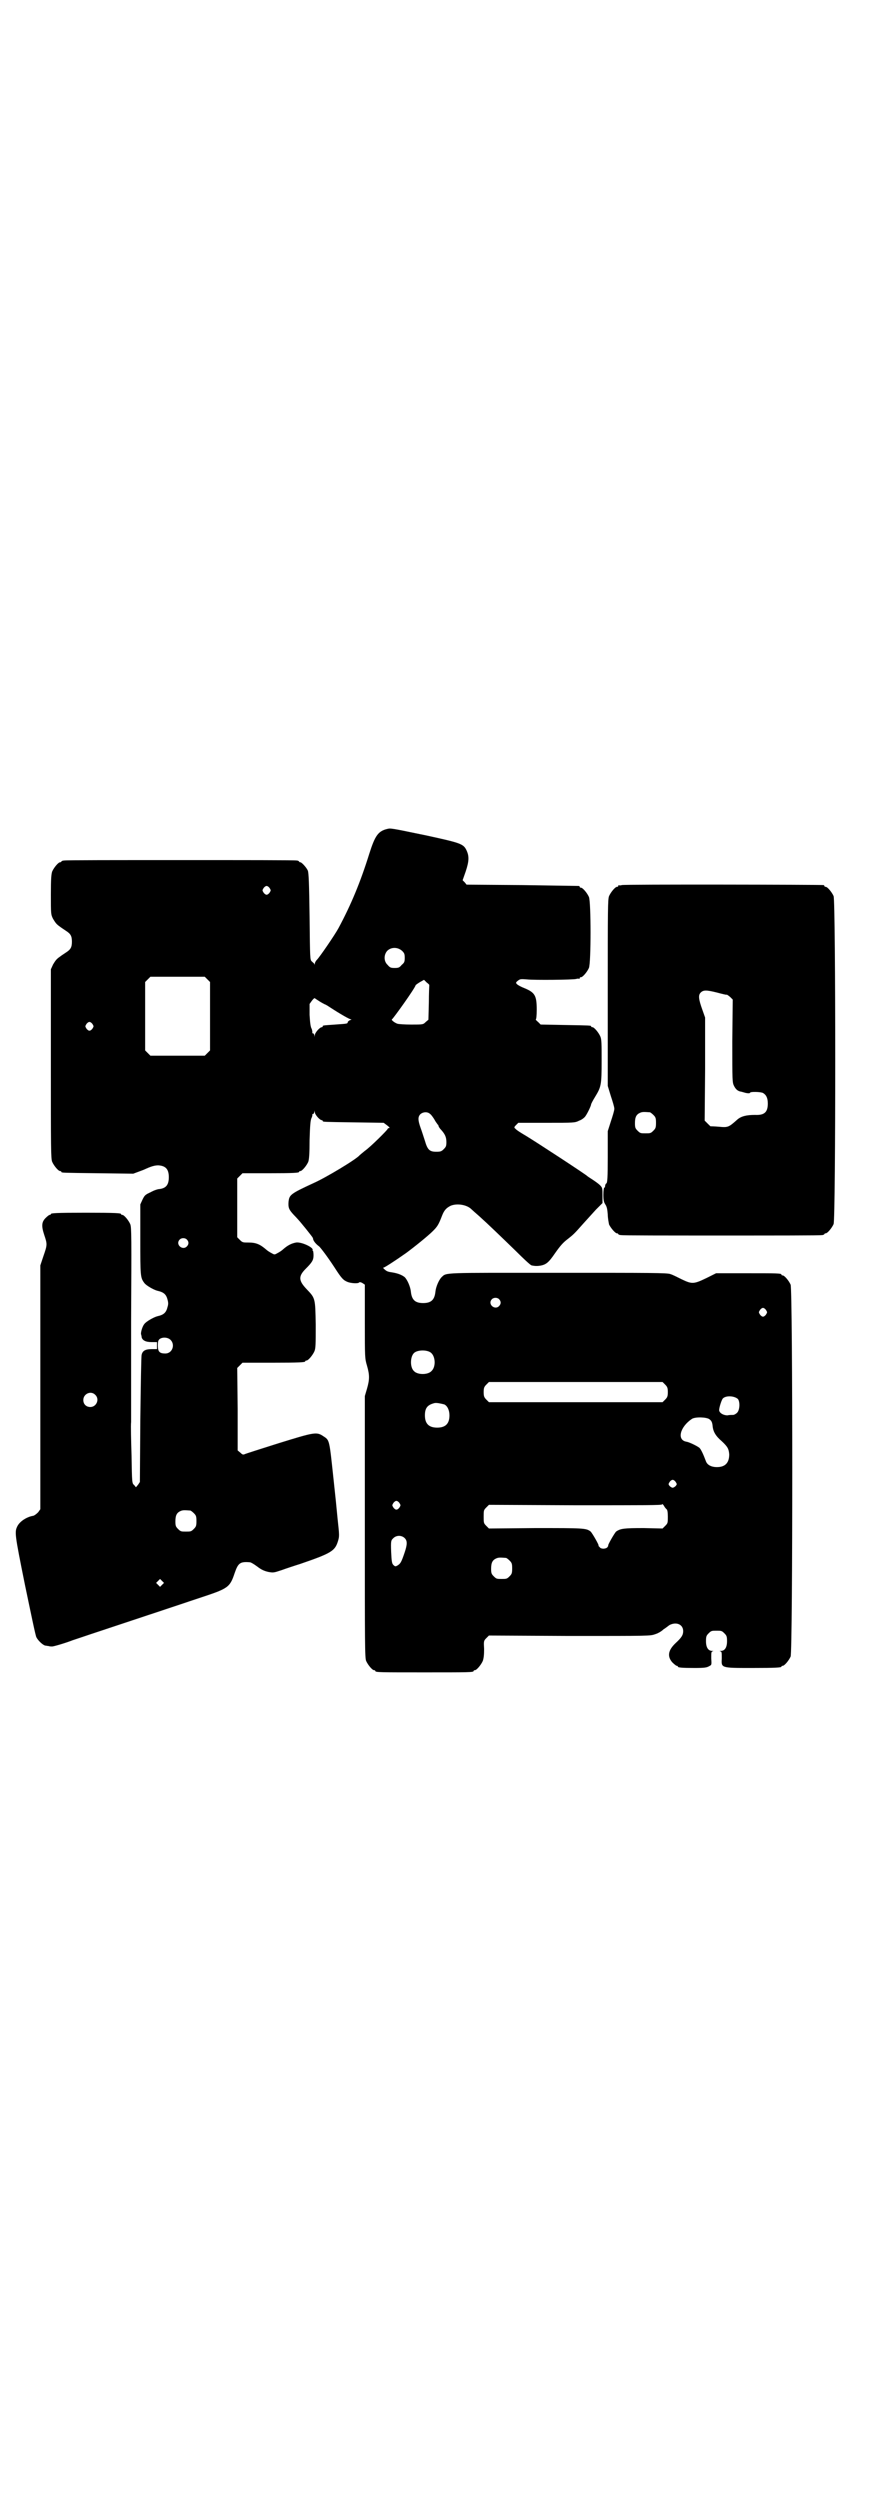 <?xml version="1.0" standalone="no"?>
<!DOCTYPE svg PUBLIC "-//W3C//DTD SVG 20010904//EN"
 "http://www.w3.org/TR/2001/REC-SVG-20010904/DTD/svg10.dtd">
<svg version="1.0" xmlns="http://www.w3.org/2000/svg"
 width="1000pt" height="2850pt" viewBox="0 0 1000 2850"
 preserveAspectRatio="xMidYMid meet">
<g transform="translate(0,2850) scale(0.5,-0.5)"
fill="#000000" stroke="none">
<path d="M883 3810 c-21 -5 -28 -16 -41 -57 -20 -64 -41 -115 -70 -169 -8 -15
-43 -66 -49 -72 -3 -3 -5 -7 -5 -9 0 -3 -1 -3 -1 -1 -1 2 -4 4 -6 6 -4 4 -4 5
-5 102 -1 76 -2 100 -4 105 -3 7 -14 19 -17 19 -2 0 -3 1 -3 2 0 0 -2 2 -5 2
-4 1 -123 1 -266 1 -143 0 -262 0 -265 -1 -4 0 -6 -2 -6 -2 0 -1 -1 -2 -3 -2
-4 0 -14 -12 -18 -21 -2 -6 -3 -16 -3 -52 0 -45 0 -46 5 -56 5 -8 7 -12 16
-18 1 -1 7 -5 13 -9 11 -7 14 -12 14 -25 0 -13 -3 -18 -14 -25 -6 -4 -12 -8
-13 -9 -9 -6 -11 -10 -16 -18 l-5 -11 0 -216 c0 -192 0 -216 3 -223 4 -9 14
-21 18 -21 2 0 3 -1 3 -2 0 -2 2 -2 85 -3 l79 -1 24 9 c17 8 25 10 33 10 17
-1 24 -9 24 -27 0 -17 -6 -25 -21 -27 -4 0 -13 -3 -20 -7 -13 -6 -14 -7 -19
-17 l-5 -11 0 -80 c0 -83 0 -87 9 -99 4 -6 22 -16 30 -18 14 -3 20 -8 23 -20
2 -7 2 -11 0 -17 -3 -13 -9 -18 -23 -21 -8 -2 -26 -12 -30 -18 -5 -6 -9 -22
-7 -24 0 -1 1 -3 1 -6 2 -7 9 -11 23 -11 l12 0 0 -8 0 -8 -12 0 c-15 0 -21 -4
-23 -13 -1 -3 -2 -70 -3 -148 l-1 -142 -4 -6 -5 -6 -4 5 c-5 4 -5 5 -6 67 -1
34 -2 69 -1 77 0 8 0 111 0 229 1 192 1 215 -2 222 -4 9 -14 21 -18 21 -2 0
-3 1 -3 2 0 2 -11 3 -80 3 -69 0 -80 -1 -80 -3 0 -1 -1 -2 -3 -2 -1 0 -5 -3
-9 -7 -9 -9 -10 -18 -3 -39 7 -21 7 -22 -2 -48 l-7 -21 0 -278 0 -278 -5 -7
c-4 -4 -8 -7 -11 -8 -14 -2 -30 -12 -36 -23 -7 -14 -7 -16 17 -135 13 -62 24
-116 26 -119 4 -8 16 -19 21 -19 1 0 5 -1 7 -1 2 -1 6 -1 8 -1 3 0 28 7 46 14
5 2 262 87 288 96 67 22 71 24 82 57 8 23 12 27 35 25 2 0 9 -4 17 -10 9 -7
16 -10 25 -12 11 -2 12 -2 30 4 11 4 29 10 42 14 73 25 80 30 87 53 3 10 3 13
-1 49 -2 22 -6 61 -9 88 -10 93 -9 92 -23 101 -16 11 -20 10 -104 -16 -41 -13
-76 -24 -77 -25 -3 -1 -5 0 -9 4 l-6 5 0 94 -1 94 6 6 6 6 66 0 c66 0 77 1 77
3 0 1 1 2 3 2 4 0 14 12 18 21 3 7 3 16 3 61 -1 61 -1 60 -21 81 -18 19 -19
29 -2 46 15 15 18 20 18 31 0 6 -1 10 -1 10 -1 0 -2 1 -1 2 2 6 -26 19 -38 17
-11 -2 -20 -7 -30 -16 -2 -2 -8 -6 -12 -8 -7 -4 -7 -4 -14 0 -4 2 -10 6 -12 8
-14 12 -23 16 -40 16 -13 0 -14 0 -20 6 l-6 6 0 67 0 67 6 6 6 6 59 0 c59 0
70 1 70 3 0 1 1 2 3 2 4 0 14 12 18 21 2 6 3 19 3 50 1 33 2 44 4 49 2 4 3 8
2 9 0 0 0 1 2 1 1 0 2 2 3 5 0 4 0 4 1 -1 0 -5 11 -18 16 -18 1 0 2 -1 2 -2 0
-2 2 -2 72 -3 l67 -1 8 -6 c5 -4 7 -6 4 -6 -1 0 -3 -1 -3 -2 0 -2 -39 -41 -52
-50 -6 -5 -11 -9 -12 -10 -7 -9 -77 -51 -104 -63 -54 -25 -56 -27 -58 -43 -1
-14 1 -18 12 -30 6 -6 14 -15 18 -20 4 -5 10 -12 13 -16 11 -14 13 -16 13 -19
1 -5 7 -12 14 -17 4 -4 18 -22 35 -48 16 -25 20 -29 30 -33 8 -3 24 -4 26 -1
1 1 3 1 7 -1 l6 -4 0 -84 c0 -83 0 -84 5 -101 6 -21 6 -31 0 -52 l-5 -17 0
-298 c0 -268 0 -299 3 -306 4 -9 14 -21 18 -21 2 0 3 -1 3 -2 0 -3 12 -3 112
-3 100 0 112 0 112 3 0 1 1 2 3 2 4 0 14 12 18 21 2 6 3 13 3 27 -1 18 -1 19
5 25 l6 6 184 -1 c183 0 184 0 195 4 7 2 15 7 19 11 5 3 11 8 14 10 16 8 31 1
31 -14 0 -9 -4 -15 -17 -27 -17 -16 -20 -30 -8 -44 4 -4 9 -8 10 -8 2 0 3 -1
3 -2 0 -2 9 -3 38 -3 23 0 28 1 33 4 6 3 6 3 5 18 0 13 0 15 3 16 3 0 2 1 -1
1 -9 0 -14 8 -14 22 0 11 1 13 6 18 6 6 7 6 18 6 11 0 12 0 18 -6 5 -5 6 -7 6
-18 0 -14 -5 -22 -14 -22 -3 0 -4 -1 -1 -1 3 -1 3 -3 3 -16 -1 -22 -3 -22 68
-22 57 0 68 1 68 3 0 1 1 2 3 2 4 0 14 12 18 21 5 12 5 836 0 848 -4 9 -14 21
-18 21 -2 0 -3 1 -3 2 0 3 -11 3 -80 3 l-69 0 -22 -11 c-29 -14 -33 -14 -56
-3 -10 5 -22 11 -26 12 -6 3 -47 3 -255 3 -269 0 -255 1 -267 -10 -6 -6 -13
-22 -14 -33 -2 -19 -10 -26 -28 -26 -18 0 -26 7 -28 26 -1 11 -8 27 -14 33 -6
5 -16 9 -29 11 -7 1 -12 2 -16 6 -4 3 -5 5 -3 5 2 0 24 14 51 33 19 14 50 39
61 50 10 10 13 14 21 35 5 13 10 18 20 23 15 6 37 2 47 -8 2 -2 10 -9 18 -16
20 -18 48 -45 83 -79 17 -17 33 -32 36 -33 4 -1 10 -2 18 -1 15 2 21 7 36 29
12 17 18 24 30 33 10 8 13 10 34 34 8 9 21 23 29 32 l15 15 0 17 c0 17 0 18
-6 24 -3 3 -10 8 -16 12 -6 4 -11 7 -12 8 -2 3 -120 80 -140 92 -12 7 -23 14
-24 16 -4 3 -4 4 1 9 l5 5 64 0 c64 0 65 0 75 5 6 2 12 7 14 10 5 7 13 24 13
27 0 1 4 9 9 17 14 23 15 27 15 82 0 40 0 49 -3 56 -4 9 -14 21 -18 21 -2 0
-3 1 -3 2 0 2 -2 2 -60 3 l-55 1 -6 6 c-4 3 -6 6 -5 6 1 0 2 8 2 22 0 32 -4
39 -28 49 -8 3 -15 7 -17 9 -3 3 -3 4 2 8 5 4 7 4 20 3 18 -2 106 -1 113 1 3
1 6 1 7 0 0 0 1 0 1 2 0 1 1 2 3 2 4 0 14 12 18 21 5 11 5 151 0 162 -4 9 -14
21 -18 21 -2 0 -3 1 -3 2 0 1 -1 2 -2 2 -2 0 -60 1 -129 2 l-127 1 -4 5 -5 5
7 20 c8 24 8 35 2 48 -7 15 -13 17 -91 34 -82 17 -82 17 -90 15z m-268 -135
c3 -5 3 -5 0 -10 -2 -3 -5 -5 -7 -5 -2 0 -5 2 -7 5 -3 5 -3 5 0 10 2 3 5 5 7
5 2 0 5 -2 7 -5z m302 -143 c5 -5 6 -7 6 -16 0 -9 -1 -11 -7 -16 -5 -6 -7 -7
-16 -7 -9 0 -11 1 -16 7 -9 8 -9 23 -1 32 9 9 24 9 34 0z m-444 -65 l6 -6 0
-78 0 -78 -6 -6 -6 -6 -62 0 -62 0 -6 6 -6 6 0 78 0 78 6 6 6 6 62 0 62 0 6
-6z m506 -13 c0 -1 -1 -19 -1 -40 l-1 -39 -6 -5 c-6 -6 -6 -6 -33 -6 -15 0
-30 1 -32 2 -6 2 -15 9 -12 10 3 2 52 70 54 78 1 1 5 4 10 7 l9 5 6 -6 c4 -3
6 -5 6 -6z m-249 -38 c5 -3 11 -6 11 -6 1 0 6 -3 12 -7 23 -15 44 -27 47 -27
2 0 2 -1 -2 -2 -2 -1 -5 -3 -5 -5 -1 -3 0 -3 -29 -5 -29 -2 -28 -2 -28 -4 0
-1 -1 -2 -2 -2 -5 0 -16 -13 -16 -18 -1 -5 -1 -5 -1 0 -1 2 -2 4 -3 4 -2 0 -2
1 -2 1 1 1 0 5 -1 9 -3 4 -4 16 -5 32 l0 25 5 7 c3 4 6 7 7 6 1 -1 6 -4 12 -8z
m-519 -51 c3 -5 3 -5 0 -10 -2 -3 -5 -5 -7 -5 -2 0 -5 2 -7 5 -3 5 -3 5 0 10
2 3 5 5 7 5 2 0 5 -2 7 -5z m770 -205 c2 -1 7 -8 10 -13 3 -6 7 -10 7 -11 1 0
2 -2 2 -3 0 -1 2 -5 6 -9 9 -10 12 -17 12 -28 0 -9 -1 -11 -6 -16 -5 -5 -7 -6
-17 -6 -15 0 -20 4 -26 25 -3 9 -7 22 -10 30 -6 17 -6 24 -1 30 6 6 17 7 23 1z
m-555 -286 c5 -5 5 -11 0 -16 -10 -10 -27 5 -16 16 4 4 12 4 16 0z m712 -136
c5 -5 5 -11 0 -16 -10 -10 -27 5 -16 16 4 4 12 4 16 0z m609 -25 c3 -5 3 -5 0
-10 -2 -3 -5 -5 -7 -5 -2 0 -5 2 -7 5 -3 5 -3 5 0 10 2 3 5 5 7 5 2 0 5 -2 7
-5z m-1358 -68 c11 -11 4 -31 -12 -31 -13 0 -17 4 -17 18 0 10 1 12 4 15 7 5
19 4 25 -2z m592 -28 c12 -7 14 -33 3 -43 -8 -9 -32 -9 -40 0 -9 8 -9 32 0 41
7 7 27 8 37 2z m536 -74 c5 -5 6 -8 6 -17 0 -9 -1 -12 -6 -17 l-6 -6 -198 0
-198 0 -6 6 c-5 5 -6 8 -6 17 0 9 1 12 6 17 l6 6 198 0 198 0 6 -6z m-1300
-23 c11 -10 3 -28 -11 -28 -9 0 -16 6 -16 16 0 14 17 22 27 12z m1466 -10 c5
-7 4 -25 -2 -31 -3 -3 -7 -5 -9 -5 -3 0 -9 0 -13 -1 -10 0 -19 6 -19 12 0 6 6
25 9 27 8 7 27 5 34 -2z m-670 -12 c7 -3 12 -13 12 -25 0 -19 -9 -28 -28 -28
-19 0 -28 9 -28 28 0 17 6 24 22 28 5 1 14 -1 22 -3z m605 -34 c4 -3 6 -6 7
-14 1 -14 7 -24 21 -36 14 -13 16 -18 17 -30 0 -19 -9 -29 -28 -29 -13 0 -22
5 -25 13 -6 16 -11 27 -15 31 -5 4 -23 13 -30 14 -22 4 -14 34 13 52 8 5 34 4
40 -1z m-77 -143 c3 -5 3 -5 0 -9 -2 -2 -5 -4 -7 -4 -2 0 -5 2 -7 4 -3 4 -3 4
0 9 2 3 5 5 7 5 2 0 5 -2 7 -5z m-630 -48 c3 -5 3 -5 0 -10 -2 -3 -5 -5 -7 -5
-2 0 -5 2 -7 5 -3 5 -3 5 0 10 2 3 5 5 7 5 2 0 5 -2 7 -5z m609 -14 c2 -1 3
-7 3 -17 0 -14 0 -15 -6 -21 l-6 -6 -43 1 c-45 0 -53 -1 -63 -8 -4 -4 -20 -32
-18 -32 1 0 -1 -2 -2 -4 -2 -2 -6 -3 -9 -3 -3 0 -7 1 -8 3 -2 2 -4 4 -3 4 2 0
-14 28 -18 32 -10 8 -16 8 -126 8 l-106 -1 -6 6 c-6 6 -6 7 -6 21 0 14 0 15 6
21 l6 6 198 -1 c157 0 197 0 197 2 0 2 2 0 4 -3 2 -4 5 -7 6 -8z m-1086 -3 c1
0 5 -3 8 -6 5 -5 6 -7 6 -18 0 -11 -1 -13 -6 -18 -6 -6 -7 -6 -18 -6 -11 0
-12 0 -18 6 -5 5 -6 7 -6 17 0 14 3 20 12 24 5 2 8 2 22 1z m489 -63 c6 -6 6
-14 0 -32 -8 -24 -10 -26 -16 -30 -5 -3 -6 -3 -10 1 -3 3 -4 7 -5 30 -1 26 0
26 5 31 7 7 19 7 26 0z m231 -45 c1 0 5 -3 8 -6 5 -5 6 -7 6 -18 0 -11 -1 -13
-6 -18 -6 -6 -7 -6 -18 -6 -11 0 -12 0 -18 6 -5 5 -6 7 -6 17 0 14 3 20 12 24
5 2 8 2 22 1z m-784 -61 l-5 -5 -4 4 -5 5 4 4 5 5 4 -4 5 -5 -4 -4z"/>
<path d="M1418 3682 c-3 -1 -6 -1 -7 0 0 0 -1 0 -1 -2 0 -1 -1 -2 -3 -2 -4 0
-14 -12 -18 -21 -3 -7 -3 -30 -3 -220 l0 -213 7 -23 c4 -12 8 -25 8 -29 0 -4
-4 -17 -8 -29 l-7 -22 0 -59 c0 -48 -1 -58 -3 -60 -2 -1 -3 -4 -3 -6 0 -2 -1
-4 -2 -4 -1 0 -2 -7 -2 -16 0 -13 1 -17 5 -23 3 -5 4 -10 5 -22 0 -8 2 -18 3
-23 4 -8 14 -20 18 -20 2 0 3 -1 3 -2 0 0 2 -2 6 -2 3 -1 106 -1 229 -1 123 0
226 0 230 1 3 0 5 2 5 2 0 1 1 2 3 2 4 0 14 12 18 21 5 12 5 736 0 748 -4 9
-14 21 -18 21 -2 0 -3 1 -3 2 0 1 -1 2 -2 2 -6 1 -456 2 -460 0z m217 -245
c11 -3 20 -5 21 -5 2 1 5 -2 9 -5 l6 -6 -1 -95 c0 -91 0 -94 4 -102 4 -8 9
-12 16 -13 1 0 7 -2 11 -3 6 -1 9 -1 10 1 0 2 23 2 29 -1 7 -4 11 -11 11 -24
0 -20 -8 -27 -29 -26 -20 0 -32 -3 -41 -11 -19 -17 -21 -18 -41 -16 -11 1 -19
1 -19 1 0 -1 -3 2 -7 6 l-7 7 1 117 0 118 -6 17 c-9 25 -10 34 -4 40 6 6 13 6
37 0z m-153 -273 c1 0 5 -3 8 -6 5 -5 6 -7 6 -18 0 -11 -1 -13 -6 -18 -6 -6
-7 -6 -18 -6 -11 0 -12 0 -18 6 -5 5 -6 7 -6 17 0 14 3 20 12 24 5 2 8 2 22 1z"/>
</g>
</svg>
